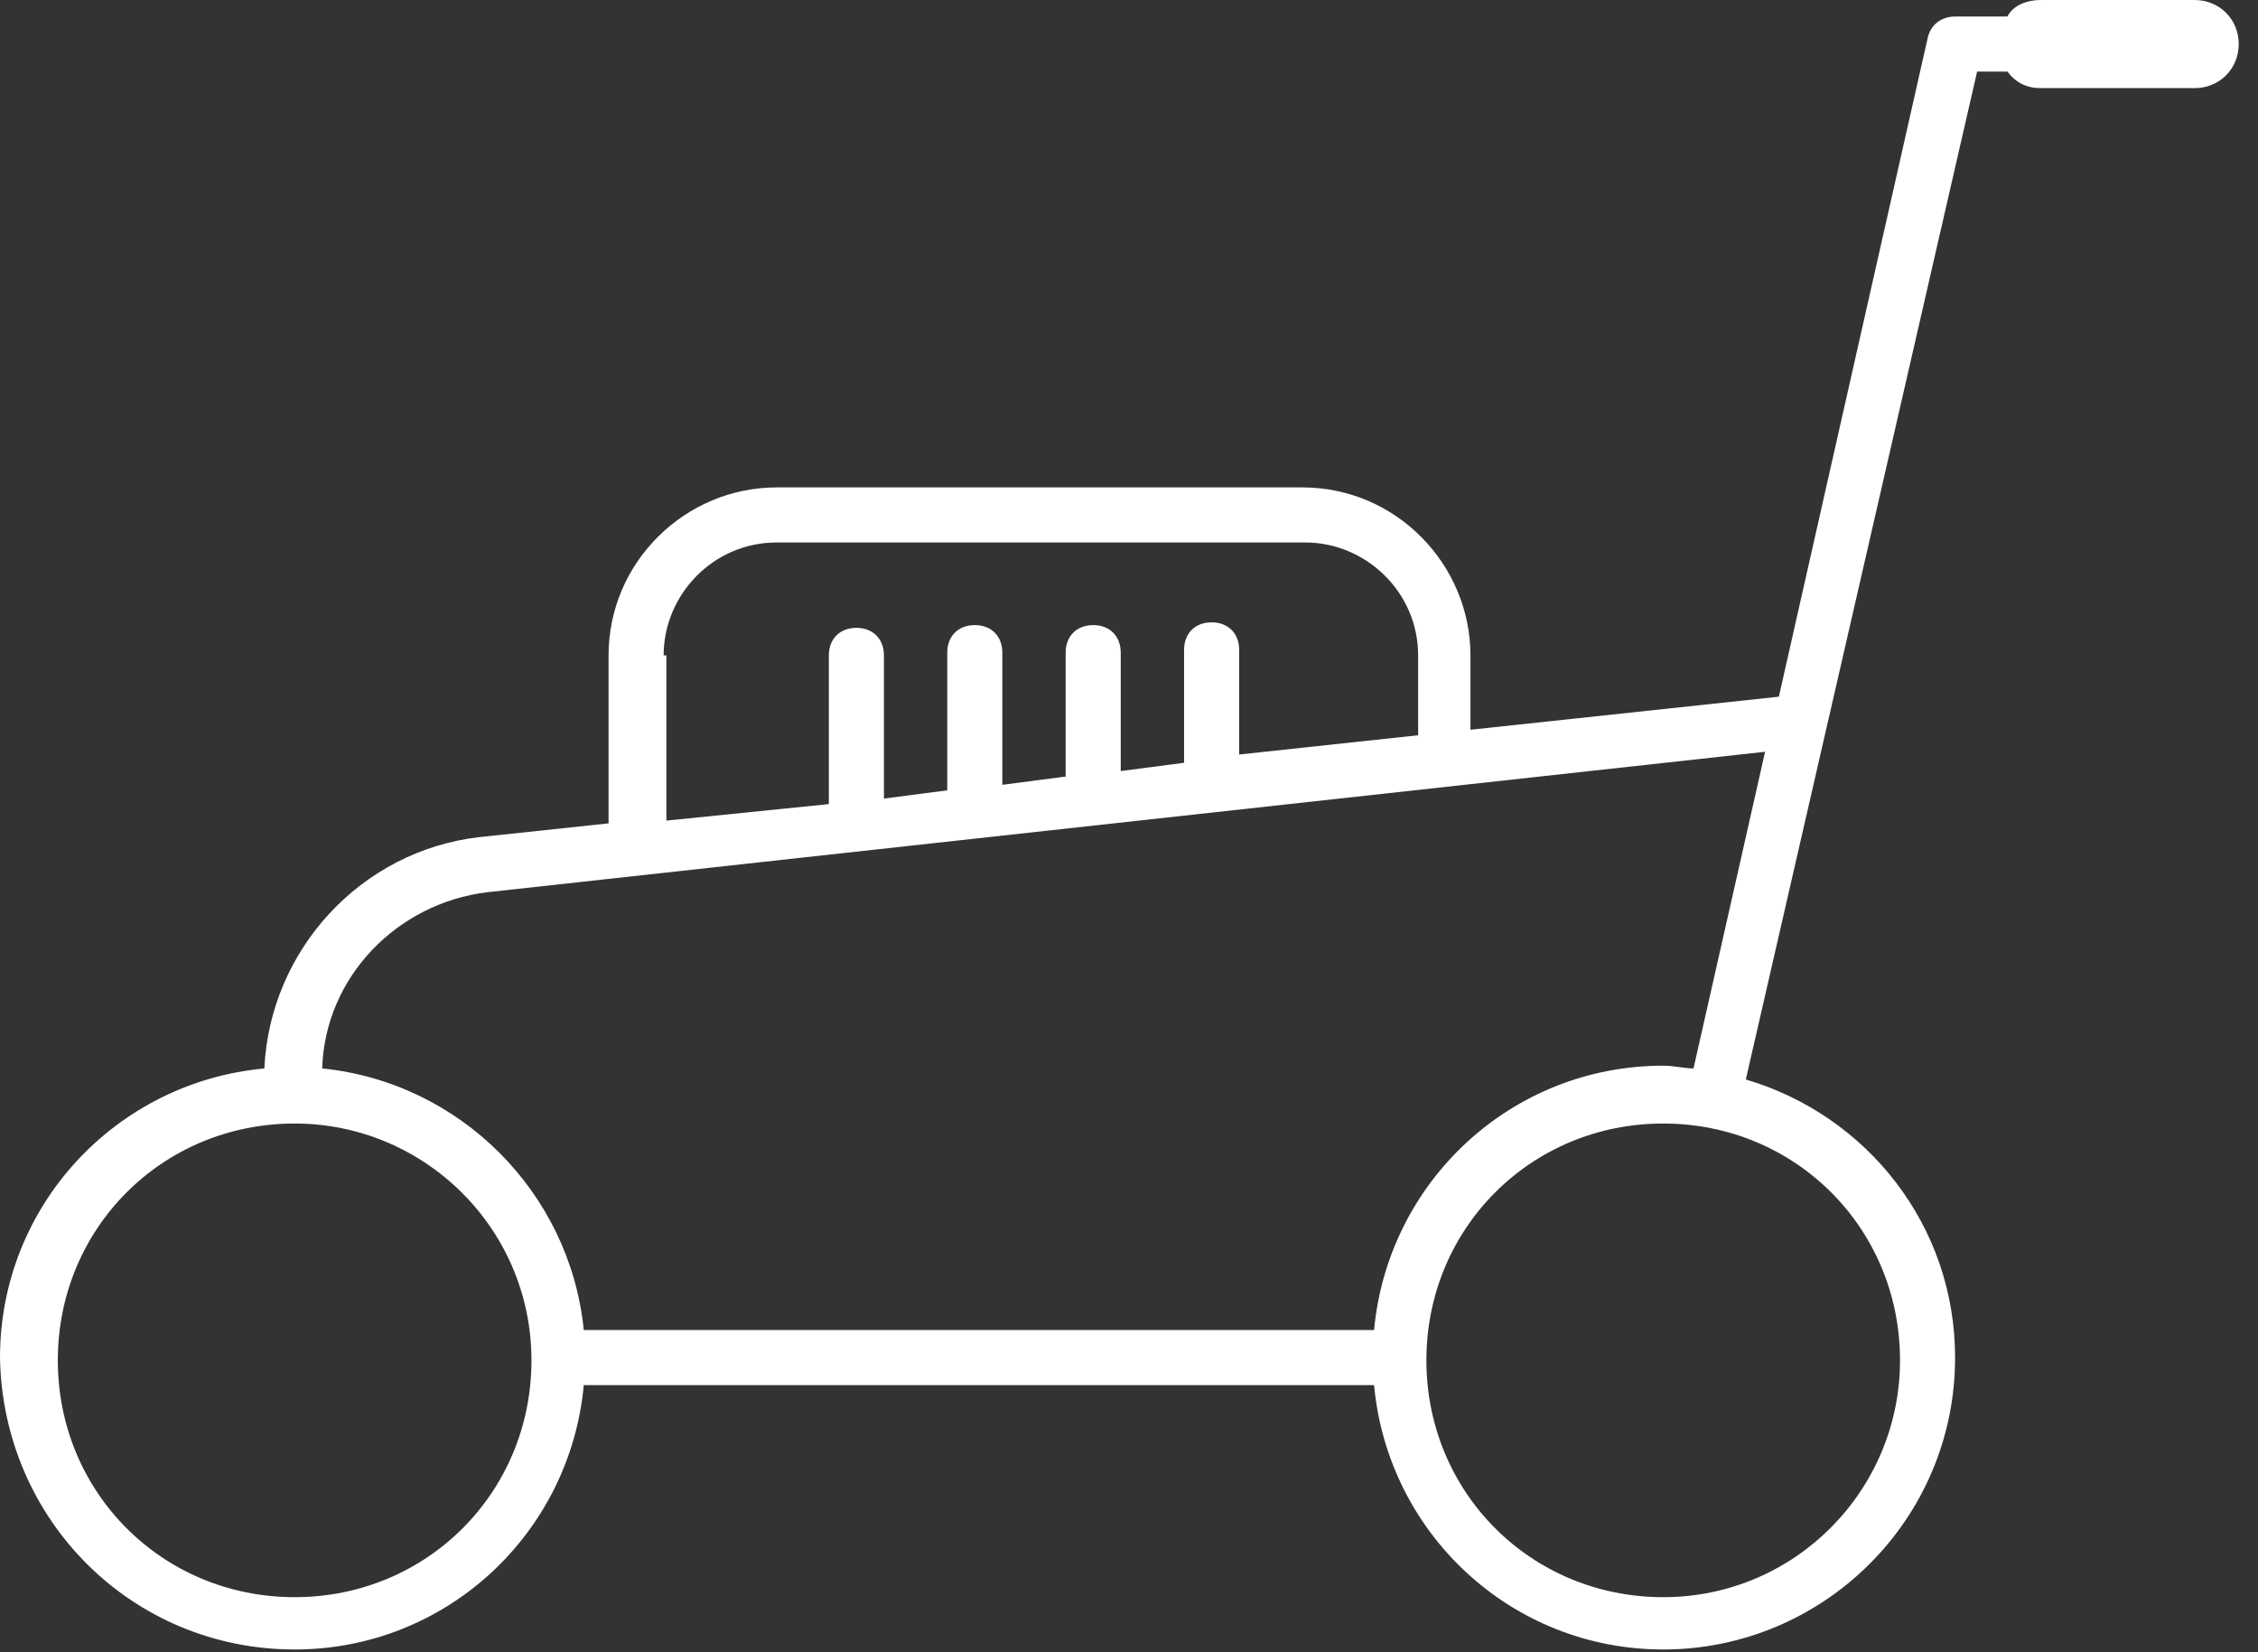 <svg width="82" height="60" viewBox="0 0 82 60" fill="none" xmlns="http://www.w3.org/2000/svg">
  <rect x="0" y="0" width="82" height="60" fill="#333333" stroke="none"/>
  <path d="M10.7 59.9C16.2 59.9 20.7 55.7 21.2 50.3H49.9C50.4 55.7 54.9 59.9 60.4 59.9C66.2 59.9 71 55.2 71 49.3C71 44.5 67.8 40.5 63.4 39.2L71.8 2.6H72.9C73.2 3 73.6 3.2 74.1 3.2H79.7C80.6 3.2 81.3 2.5 81.3 1.6C81.3 0.7 80.6 0 79.7 0H74.1C73.6 0 73.1 0.2 72.9 0.6H71C70.5 0.6 70.1 0.9 70 1.4L64.6 25.3L53.4 26.5V23.8C53.4 20.5 50.7 17.7 47.3 17.7H28.2C24.9 17.7 22.1 20.4 22.1 23.8V29.9L17.4 30.4C13.1 30.9 9.8 34.5 9.6 38.8C4.2 39.3 0 43.8 0 49.3C0.1 55.2 4.8 59.9 10.7 59.9ZM69 49.4C69 54.1 65.2 58 60.4 58C55.6 58 51.8 54.2 51.8 49.4C51.8 44.6 55.6 40.8 60.4 40.8C65.2 40.8 69 44.6 69 49.4ZM24.1 23.8C24.1 21.6 25.9 19.7 28.2 19.7H47.4C49.6 19.7 51.5 21.5 51.5 23.8V26.7L45 27.4V23.6C45 23 44.6 22.6 44 22.6C43.4 22.6 43 23 43 23.6V27.7L40.7 28V23.7C40.7 23.1 40.3 22.7 39.7 22.7C39.1 22.7 38.7 23.1 38.7 23.7V28.2L36.4 28.5V23.7C36.4 23.1 36 22.7 35.4 22.7C34.8 22.7 34.4 23.1 34.4 23.7V28.7L32.1 29V23.8C32.1 23.2 31.7 22.8 31.1 22.8C30.5 22.8 30.1 23.2 30.1 23.8V29C30.1 29.1 30.1 29.1 30.1 29.2L24.2 29.8V23.8H24.1ZM17.7 32.4L64.1 27.3L61.5 38.8C61.2 38.8 60.8 38.7 60.4 38.7C54.9 38.7 50.4 42.9 49.9 48.3H21.2C20.7 43.3 16.7 39.3 11.7 38.8C11.8 35.5 14.4 32.8 17.7 32.4ZM10.7 40.8C15.4 40.8 19.3 44.6 19.3 49.4C19.3 54.2 15.5 58 10.7 58C5.9 58 2.1 54.2 2.1 49.4C2.1 44.6 5.9 40.8 10.7 40.8Z" fill="white" />
</svg>
